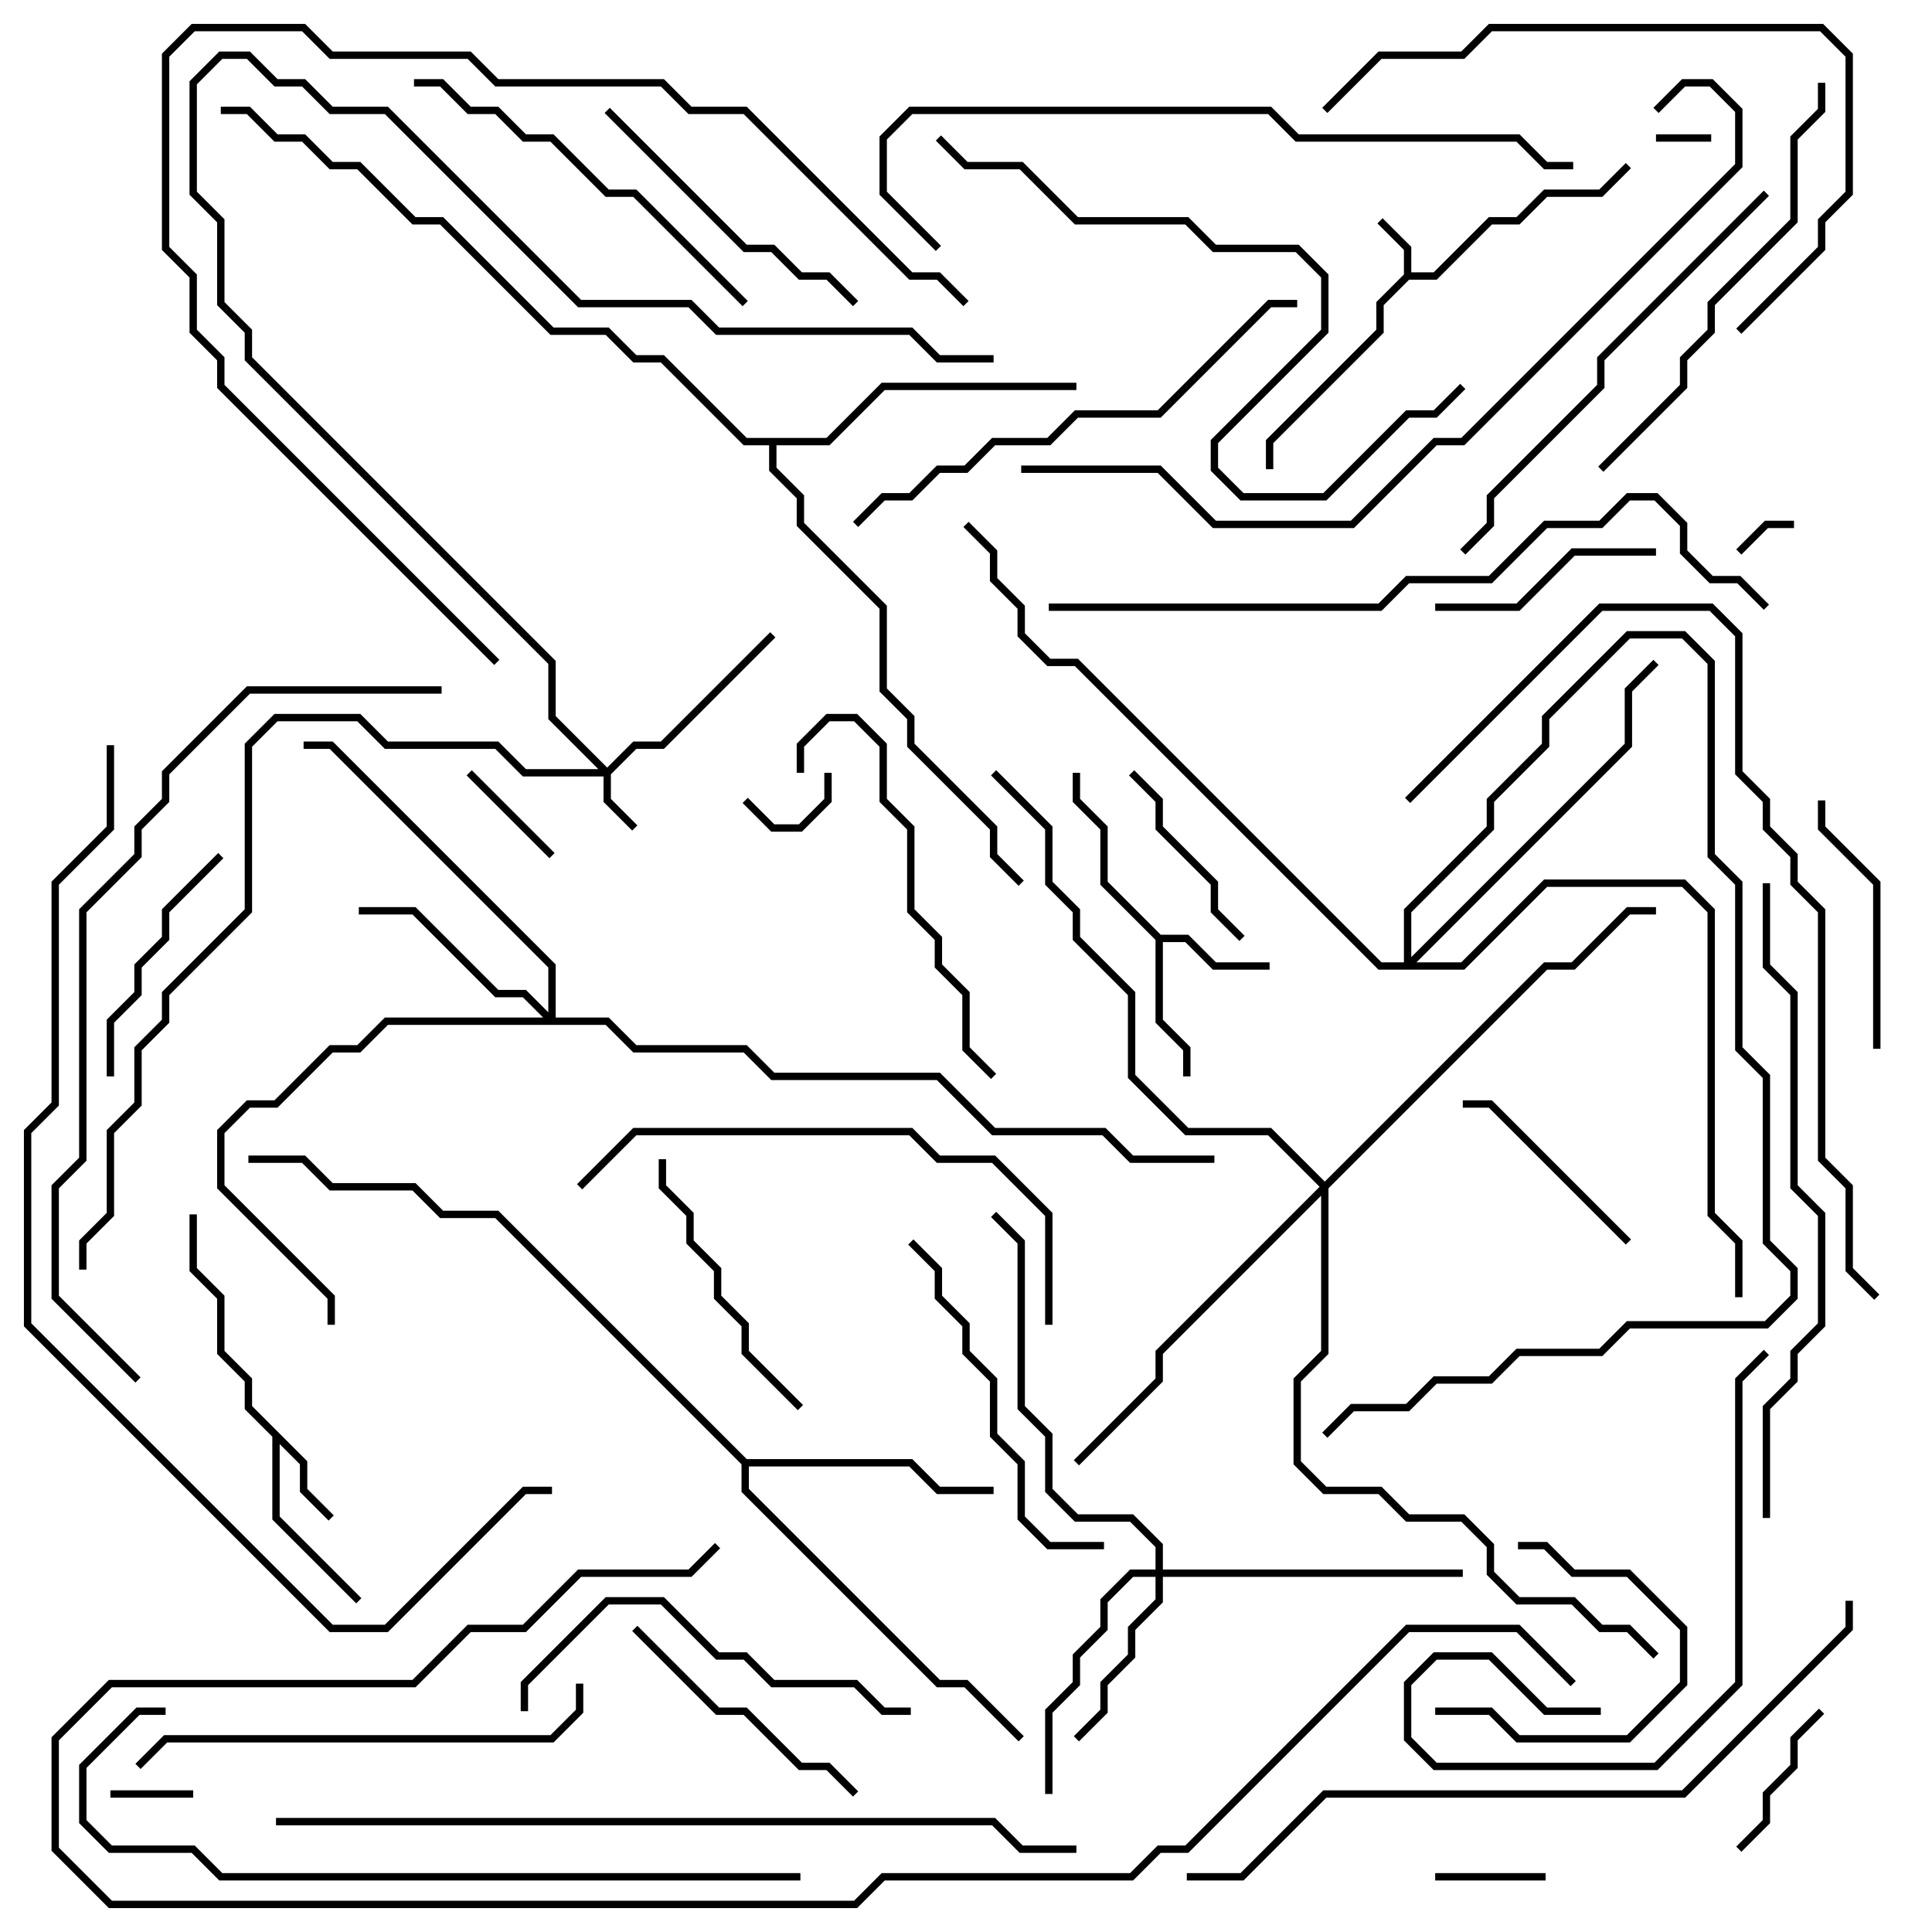 <svg version="1.1" width="105" height="105" xmlns="http://www.w3.org/2000/svg"><path d="M76.3,14.917L76.3,13.583L74.859,12.141L75.141,11.859L76.7,13.417L76.7,14.8L77.917,14.8L80.917,11.8L82.417,11.8L83.917,10.3L86.917,10.3L88.359,8.859L88.641,9.141L87.083,10.7L84.083,10.7L82.583,12.2L81.083,12.2L78.083,15.2L76.583,15.2L75.2,16.583L75.2,18.083L69.2,24.083L69.2,25.5L68.8,25.5L68.8,23.917L74.8,17.917L74.8,16.417z" stroke="none"/><path d="M16.7,79.417L16.7,80.917L18.141,82.359L17.859,82.641L16.3,81.083L16.3,79.583L15.2,78.483L15.2,82.417L19.641,86.859L19.359,87.141L14.8,82.583L14.8,78.083L13.3,76.583L13.3,75.083L11.8,73.583L11.8,70.583L10.3,69.083L10.3,66L10.7,66L10.7,68.917L12.2,70.417L12.2,73.417L13.7,74.917L13.7,76.417z" stroke="none"/><path d="M63.083,50.8L64.583,50.8L66.083,52.3L69,52.3L69,52.7L65.917,52.7L64.417,51.2L63.2,51.2L63.2,55.417L64.7,56.917L64.7,58.5L64.3,58.5L64.3,57.083L62.8,55.583L62.8,51.083L59.8,48.083L59.8,45.083L58.3,43.583L58.3,42L58.7,42L58.7,43.417L60.2,44.917L60.2,47.917z" stroke="none"/><path d="M40.583,79.3L49.583,79.3L51.083,80.8L54,80.8L54,81.2L50.917,81.2L49.417,79.7L40.7,79.7L40.7,80.917L51.083,91.3L52.583,91.3L55.641,94.359L55.359,94.641L52.417,91.7L50.917,91.7L40.3,81.083L40.3,79.583L26.917,66.2L23.917,66.2L22.417,64.7L17.917,64.7L16.417,63.2L13.5,63.2L13.5,62.8L16.583,62.8L18.083,64.3L22.583,64.3L24.083,65.8L27.083,65.8z" stroke="none"/><path d="M44.917,23.8L47.917,20.8L58.5,20.8L58.5,21.2L48.083,21.2L45.083,24.2L42.2,24.2L42.2,25.417L43.7,26.917L43.7,28.417L48.2,32.917L48.2,37.417L49.7,38.917L49.7,40.417L54.2,44.917L54.2,46.417L55.641,47.859L55.359,48.141L53.8,46.583L53.8,45.083L49.3,40.583L49.3,39.083L47.8,37.583L47.8,33.083L43.3,28.583L43.3,27.083L41.8,25.583L41.8,24.2L40.417,24.2L35.917,19.7L34.417,19.7L32.917,18.2L29.917,18.2L23.917,12.2L22.417,12.2L19.417,9.2L17.917,9.2L16.417,7.7L14.917,7.7L13.417,6.2L12,6.2L12,5.8L13.583,5.8L15.083,7.3L16.583,7.3L18.083,8.8L19.583,8.8L22.583,11.8L24.083,11.8L30.083,17.8L33.083,17.8L34.583,19.3L36.083,19.3L40.583,23.8z" stroke="none"/><path d="M33,41.717L34.417,40.3L35.917,40.3L41.859,34.359L42.141,34.641L36.083,40.7L34.583,40.7L33.2,42.083L33.2,43.417L34.641,44.859L34.359,45.141L32.8,43.583L32.8,42.2L28.417,42.2L26.917,40.7L20.917,40.7L19.417,39.2L15.083,39.2L13.7,40.583L13.7,49.583L9.2,54.083L9.2,55.583L7.7,57.083L7.7,60.083L6.2,61.583L6.2,66.083L4.7,67.583L4.7,69L4.3,69L4.3,67.417L5.8,65.917L5.8,61.417L7.3,59.917L7.3,56.917L8.8,55.417L8.8,53.917L13.3,49.417L13.3,40.417L14.917,38.8L19.583,38.8L21.083,40.3L27.083,40.3L28.583,41.8L32.517,41.8L29.8,39.083L29.8,36.083L13.3,19.583L13.3,18.083L11.8,16.583L11.8,12.083L10.3,10.583L10.3,4.417L11.917,2.8L13.583,2.8L15.083,4.3L16.583,4.3L18.083,5.8L21.083,5.8L31.583,16.3L37.583,16.3L39.083,17.8L49.583,17.8L51.083,19.3L54,19.3L54,19.7L50.917,19.7L49.417,18.2L38.917,18.2L37.417,16.7L31.417,16.7L20.917,6.2L17.917,6.2L16.417,4.7L14.917,4.7L13.417,3.2L12.083,3.2L10.7,4.583L10.7,10.417L12.2,11.917L12.2,16.417L13.7,17.917L13.7,19.417L30.2,35.917L30.2,38.917z" stroke="none"/><path d="M62.8,85.3L62.8,84.083L61.417,82.7L58.417,82.7L56.8,81.083L56.8,78.083L55.3,76.583L55.3,67.583L53.859,66.141L54.141,65.859L55.7,67.417L55.7,76.417L57.2,77.917L57.2,80.917L58.583,82.3L61.583,82.3L63.2,83.917L63.2,85.3L79.5,85.3L79.5,85.7L63.2,85.7L63.2,87.083L61.7,88.583L61.7,90.083L60.2,91.583L60.2,93.083L58.641,94.641L58.359,94.359L59.8,92.917L59.8,91.417L61.3,89.917L61.3,88.417L62.8,86.917L62.8,85.7L61.583,85.7L60.2,87.083L60.2,88.583L58.7,90.083L58.7,91.583L57.2,93.083L57.2,97.5L56.8,97.5L56.8,92.917L58.3,91.417L58.3,89.917L59.8,88.417L59.8,86.917L61.417,85.3z" stroke="none"/><path d="M29.8,55.017L29.8,52.583L17.917,40.7L16.5,40.7L16.5,40.3L18.083,40.3L30.2,52.417L30.2,55.3L33.083,55.3L34.583,56.8L40.583,56.8L42.083,58.3L51.083,58.3L54.083,61.3L60.083,61.3L61.583,62.8L66,62.8L66,63.2L61.417,63.2L59.917,61.7L53.917,61.7L50.917,58.7L41.917,58.7L40.417,57.2L34.417,57.2L32.917,55.7L21.083,55.7L19.583,57.2L18.083,57.2L15.083,60.2L13.583,60.2L12.2,61.583L12.2,64.417L18.2,70.417L18.2,72L17.8,72L17.8,70.583L11.8,64.583L11.8,61.417L13.417,59.8L14.917,59.8L17.917,56.8L19.417,56.8L20.917,55.3L29.517,55.3L28.417,54.2L26.917,54.2L22.417,49.7L19.5,49.7L19.5,49.3L22.583,49.3L27.083,53.8L28.583,53.8z" stroke="none"/><path d="M72,64.217L83.917,52.3L85.417,52.3L88.417,49.3L90,49.3L90,49.7L88.583,49.7L85.583,52.7L84.083,52.7L72.2,64.583L72.2,73.583L70.7,75.083L70.7,79.417L72.083,80.8L75.083,80.8L76.583,82.3L79.583,82.3L81.2,83.917L81.2,85.417L82.583,86.8L85.583,86.8L87.083,88.3L88.583,88.3L90.141,89.859L89.859,90.141L88.417,88.7L86.917,88.7L85.417,87.2L82.417,87.2L80.8,85.583L80.8,84.083L79.417,82.7L76.417,82.7L74.917,81.2L71.917,81.2L70.3,79.583L70.3,74.917L71.8,73.417L71.8,64.983L63.2,73.583L63.2,75.083L58.641,79.641L58.359,79.359L62.8,74.917L62.8,73.417L71.717,64.5L68.917,61.7L64.417,61.7L61.3,58.583L61.3,54.083L58.3,51.083L58.3,49.583L56.8,48.083L56.8,45.083L53.859,42.141L54.141,41.859L57.2,44.917L57.2,47.917L58.7,49.417L58.7,50.917L61.7,53.917L61.7,58.417L64.583,61.3L69.083,61.3z" stroke="none"/><path d="M76.3,52.3L76.3,49.417L80.8,44.917L80.8,43.417L83.8,40.417L83.8,38.917L88.417,34.3L91.583,34.3L93.2,35.917L93.2,46.417L94.7,47.917L94.7,56.917L96.2,58.417L96.2,67.417L97.7,68.917L97.7,70.583L96.083,72.2L88.583,72.2L87.083,73.7L82.583,73.7L81.083,75.2L78.083,75.2L76.583,76.7L73.583,76.7L72.141,78.141L71.859,77.859L73.417,76.3L76.417,76.3L77.917,74.8L80.917,74.8L82.417,73.3L86.917,73.3L88.417,71.8L95.917,71.8L97.3,70.417L97.3,69.083L95.8,67.583L95.8,58.583L94.3,57.083L94.3,48.083L92.8,46.583L92.8,36.083L91.417,34.7L88.583,34.7L84.2,39.083L84.2,40.583L81.2,43.583L81.2,45.083L76.7,49.583L76.7,52.017L88.3,40.417L88.3,37.417L89.859,35.859L90.141,36.141L88.7,37.583L88.7,40.583L76.983,52.3L79.417,52.3L83.917,47.8L91.583,47.8L93.2,49.417L93.2,65.917L94.7,67.417L94.7,70.5L94.3,70.5L94.3,67.583L92.8,66.083L92.8,49.583L91.417,48.2L84.083,48.2L79.583,52.7L74.917,52.7L58.417,36.2L56.917,36.2L55.3,34.583L55.3,33.083L53.8,31.583L53.8,30.083L52.359,28.641L52.641,28.359L54.2,29.917L54.2,31.417L55.7,32.917L55.7,34.417L57.083,35.8L58.583,35.8L75.083,52.3z" stroke="none"/><path d="M90,7.7L90,7.3L93,7.3L93,7.7z" stroke="none"/><path d="M94.641,30.141L94.359,29.859L95.917,28.3L97.5,28.3L97.5,28.7L96.083,28.7z" stroke="none"/><path d="M10.5,97.3L10.5,97.7L6,97.7L6,97.3z" stroke="none"/><path d="M44.8,42L45.2,42L45.2,43.583L43.583,45.2L41.917,45.2L40.359,43.641L40.641,43.359L42.083,44.8L43.417,44.8L44.8,43.417z" stroke="none"/><path d="M78,102.2L78,101.8L84,101.8L84,102.2z" stroke="none"/><path d="M25.359,42.141L25.641,41.859L30.141,46.359L29.859,46.641z" stroke="none"/><path d="M98.859,92.859L99.141,93.141L97.7,94.583L97.7,96.083L96.2,97.583L96.2,99.083L94.641,100.641L94.359,100.359L95.8,98.917L95.8,97.417L97.3,95.917L97.3,94.417z" stroke="none"/><path d="M78,93.2L78,92.8L81.083,92.8L82.583,94.3L88.417,94.3L91.3,91.417L91.3,88.583L88.417,85.7L85.417,85.7L83.917,84.2L82.5,84.2L82.5,83.8L84.083,83.8L85.583,85.3L88.583,85.3L91.7,88.417L91.7,91.583L88.583,94.7L82.417,94.7L80.917,93.2z" stroke="none"/><path d="M67.641,50.859L67.359,51.141L65.8,49.583L65.8,48.083L62.8,45.083L62.8,43.583L61.359,42.141L61.641,41.859L63.2,43.417L63.2,44.917L66.2,47.917L66.2,49.417z" stroke="none"/><path d="M88.641,67.359L88.359,67.641L80.917,60.2L79.5,60.2L79.5,59.8L81.083,59.8z" stroke="none"/><path d="M78,33.2L78,32.8L82.417,32.8L85.417,29.8L90,29.8L90,30.2L85.583,30.2L82.583,33.2z" stroke="none"/><path d="M11.859,46.359L12.141,46.641L9.2,49.583L9.2,51.083L7.7,52.583L7.7,54.083L6.2,55.583L6.2,58.5L5.8,58.5L5.8,55.417L7.3,53.917L7.3,52.417L8.8,50.917L8.8,49.417z" stroke="none"/><path d="M102.2,57L101.8,57L101.8,48.083L98.8,45.083L98.8,43.5L99.2,43.5L99.2,44.917L102.2,47.917z" stroke="none"/><path d="M46.641,97.359L46.359,97.641L44.917,96.2L43.417,96.2L40.417,93.2L38.917,93.2L34.359,88.641L34.641,88.359L39.083,92.8L40.583,92.8L43.583,95.8L45.083,95.8z" stroke="none"/><path d="M35.8,63L36.2,63L36.2,64.417L37.7,65.917L37.7,67.417L39.2,68.917L39.2,70.417L40.7,71.917L40.7,73.417L43.641,76.359L43.359,76.641L40.3,73.583L40.3,72.083L38.8,70.583L38.8,69.083L37.3,67.583L37.3,66.083L35.8,64.583z" stroke="none"/><path d="M46.641,16.359L46.359,16.641L44.917,15.2L43.417,15.2L41.917,13.7L40.417,13.7L32.859,6.141L33.141,5.859L40.583,13.3L42.083,13.3L43.583,14.8L45.083,14.8z" stroke="none"/><path d="M49.359,67.641L49.641,67.359L51.2,68.917L51.2,70.417L52.7,71.917L52.7,73.417L54.2,74.917L54.2,77.917L55.7,79.417L55.7,82.417L57.083,83.8L60,83.8L60,84.2L56.917,84.2L55.3,82.583L55.3,79.583L53.8,78.083L53.8,75.083L52.3,73.583L52.3,72.083L50.8,70.583L50.8,69.083z" stroke="none"/><path d="M54.141,58.359L53.859,58.641L52.3,57.083L52.3,54.083L50.8,52.583L50.8,51.083L49.3,49.583L49.3,45.083L47.8,43.583L47.8,40.583L46.417,39.2L45.083,39.2L43.7,40.583L43.7,42L43.3,42L43.3,40.417L44.917,38.8L46.583,38.8L48.2,40.417L48.2,43.417L49.7,44.917L49.7,49.417L51.2,50.917L51.2,52.417L52.7,53.917L52.7,56.917z" stroke="none"/><path d="M28.7,93L28.3,93L28.3,91.417L32.917,86.8L36.083,86.8L39.083,89.8L40.583,89.8L42.083,91.3L46.583,91.3L48.083,92.8L49.5,92.8L49.5,93.2L47.917,93.2L46.417,91.7L41.917,91.7L40.417,90.2L38.917,90.2L35.917,87.2L33.083,87.2L28.7,91.583z" stroke="none"/><path d="M95.859,73.359L96.141,73.641L94.7,75.083L94.7,91.583L90.083,96.2L77.917,96.2L76.3,94.583L76.3,91.417L77.917,89.8L81.083,89.8L84.083,92.8L87,92.8L87,93.2L83.917,93.2L80.917,90.2L78.083,90.2L76.7,91.583L76.7,94.417L78.083,95.8L89.917,95.8L94.3,91.417L94.3,74.917z" stroke="none"/><path d="M22.5,4.7L22.5,4.3L24.083,4.3L25.583,5.8L27.083,5.8L28.583,7.3L30.083,7.3L33.083,10.3L34.583,10.3L40.641,16.359L40.359,16.641L34.417,10.7L32.917,10.7L29.917,7.7L28.417,7.7L26.917,6.2L25.417,6.2L23.917,4.7z" stroke="none"/><path d="M87.141,25.641L86.859,25.359L91.3,20.917L91.3,19.417L92.8,17.917L92.8,16.417L97.3,11.917L97.3,7.417L98.8,5.917L98.8,4.5L99.2,4.5L99.2,6.083L97.7,7.583L97.7,12.083L93.2,16.583L93.2,18.083L91.7,19.583L91.7,21.083z" stroke="none"/><path d="M31.3,91.5L31.7,91.5L31.7,93.083L30.083,94.7L9.083,94.7L7.641,96.141L7.359,95.859L8.917,94.3L29.917,94.3L31.3,92.917z" stroke="none"/><path d="M72.141,6.141L71.859,5.859L74.917,2.8L79.417,2.8L80.917,1.3L99.083,1.3L100.7,2.917L100.7,10.583L99.2,12.083L99.2,13.583L94.641,18.141L94.359,17.859L98.8,13.417L98.8,11.917L100.3,10.417L100.3,3.083L98.917,1.7L81.083,1.7L79.583,3.2L75.083,3.2z" stroke="none"/><path d="M95.859,10.359L96.141,10.641L87.2,19.583L87.2,21.083L81.2,27.083L81.2,28.583L79.641,30.141L79.359,29.859L80.8,28.417L80.8,26.917L86.8,20.917L86.8,19.417z" stroke="none"/><path d="M31.641,64.641L31.359,64.359L34.417,61.3L49.583,61.3L51.083,62.8L54.083,62.8L57.2,65.917L57.2,72L56.8,72L56.8,66.083L53.917,63.2L50.917,63.2L49.417,61.7L34.583,61.7z" stroke="none"/><path d="M46.641,28.641L46.359,28.359L47.917,26.8L49.417,26.8L50.917,25.3L52.417,25.3L53.917,23.8L56.917,23.8L58.417,22.3L62.917,22.3L68.917,16.3L70.5,16.3L70.5,16.7L69.083,16.7L63.083,22.7L58.583,22.7L57.083,24.2L54.083,24.2L52.583,25.7L51.083,25.7L49.583,27.2L48.083,27.2z" stroke="none"/><path d="M50.859,7.641L51.141,7.359L52.583,8.8L55.583,8.8L58.583,11.8L64.583,11.8L66.083,13.3L70.583,13.3L72.2,14.917L72.2,18.083L66.2,24.083L66.2,25.417L67.583,26.8L71.917,26.8L76.417,22.3L77.917,22.3L79.359,20.859L79.641,21.141L78.083,22.7L76.583,22.7L72.083,27.2L67.417,27.2L65.8,25.583L65.8,23.917L71.8,17.917L71.8,15.083L70.417,13.7L65.917,13.7L64.417,12.2L58.417,12.2L55.417,9.2L52.417,9.2z" stroke="none"/><path d="M52.641,16.359L52.359,16.641L50.917,15.2L49.417,15.2L40.417,6.2L37.417,6.2L35.917,4.7L26.917,4.7L25.417,3.2L17.917,3.2L16.417,1.7L10.583,1.7L9.2,3.083L9.2,13.417L10.7,14.917L10.7,17.917L12.2,19.417L12.2,20.917L27.141,35.859L26.859,36.141L11.8,21.083L11.8,19.583L10.3,18.083L10.3,15.083L8.8,13.583L8.8,2.917L10.417,1.3L16.583,1.3L18.083,2.8L25.583,2.8L27.083,4.3L36.083,4.3L37.583,5.8L40.583,5.8L49.583,14.8L51.083,14.8z" stroke="none"/><path d="M96.2,82.5L95.8,82.5L95.8,76.417L97.3,74.917L97.3,73.417L98.8,71.917L98.8,66.083L97.3,64.583L97.3,54.083L95.8,52.583L95.8,48L96.2,48L96.2,52.417L97.7,53.917L97.7,64.417L99.2,65.917L99.2,72.083L97.7,73.583L97.7,75.083L96.2,76.583z" stroke="none"/><path d="M51.141,13.359L50.859,13.641L47.8,10.583L47.8,7.417L49.417,5.8L69.083,5.8L70.583,7.3L82.583,7.3L84.083,8.8L85.5,8.8L85.5,9.2L83.917,9.2L82.417,7.7L70.417,7.7L68.917,6.2L49.583,6.2L48.2,7.583L48.2,10.417z" stroke="none"/><path d="M43.5,101.8L43.5,102.2L11.917,102.2L10.417,100.7L5.917,100.7L4.3,99.083L4.3,95.917L7.417,92.8L9,92.8L9,93.2L7.583,93.2L4.7,96.083L4.7,98.917L6.083,100.3L10.583,100.3L12.083,101.8z" stroke="none"/><path d="M76.641,43.641L76.359,43.359L86.917,32.8L93.083,32.8L94.7,34.417L94.7,41.917L96.2,43.417L96.2,44.917L97.7,46.417L97.7,47.917L99.2,49.417L99.2,62.917L100.7,64.417L100.7,68.917L102.141,70.359L101.859,70.641L100.3,69.083L100.3,64.583L98.8,63.083L98.8,49.583L97.3,48.083L97.3,46.583L95.8,45.083L95.8,43.583L94.3,42.083L94.3,34.583L92.917,33.2L87.083,33.2z" stroke="none"/><path d="M57,33.2L57,32.8L74.917,32.8L76.417,31.3L80.917,31.3L83.917,28.3L86.917,28.3L88.417,26.8L90.083,26.8L91.7,28.417L91.7,29.917L93.083,31.3L94.583,31.3L96.141,32.859L95.859,33.141L94.417,31.7L92.917,31.7L91.3,30.083L91.3,28.583L89.917,27.2L88.583,27.2L87.083,28.7L84.083,28.7L81.083,31.7L76.583,31.7L75.083,33.2z" stroke="none"/><path d="M100.3,87L100.7,87L100.7,88.583L91.583,97.7L72.083,97.7L67.583,102.2L64.5,102.2L64.5,101.8L67.417,101.8L71.917,97.3L91.417,97.3L100.3,88.417z" stroke="none"/><path d="M55.5,25.7L55.5,25.3L63.083,25.3L66.083,28.3L73.417,28.3L77.917,23.8L79.417,23.8L94.3,8.917L94.3,6.083L92.917,4.7L91.583,4.7L90.141,6.141L89.859,5.859L91.417,4.3L93.083,4.3L94.7,5.917L94.7,9.083L79.583,24.2L78.083,24.2L73.583,28.7L65.917,28.7L62.917,25.7z" stroke="none"/><path d="M24,37.3L24,37.7L13.583,37.7L9.2,42.083L9.2,43.583L7.7,45.083L7.7,46.583L4.7,49.583L4.7,63.083L3.2,64.583L3.2,70.417L7.641,74.859L7.359,75.141L2.8,70.583L2.8,64.417L4.3,62.917L4.3,49.417L7.3,46.417L7.3,44.917L8.8,43.417L8.8,41.917L13.417,37.3z" stroke="none"/><path d="M15,99.2L15,98.8L54.083,98.8L55.583,100.3L58.5,100.3L58.5,100.7L55.417,100.7L53.917,99.2z" stroke="none"/><path d="M5.8,40.5L6.2,40.5L6.2,45.083L3.2,48.083L3.2,60.083L1.7,61.583L1.7,71.917L18.083,88.3L20.917,88.3L28.417,80.8L30,80.8L30,81.2L28.583,81.2L21.083,88.7L17.917,88.7L1.3,72.083L1.3,61.417L2.8,59.917L2.8,47.917L5.8,44.917z" stroke="none"/><path d="M85.641,91.359L85.359,91.641L82.417,88.7L76.583,88.7L64.583,100.7L63.083,100.7L61.583,102.2L48.083,102.2L46.583,103.7L5.917,103.7L2.8,100.583L2.8,94.417L5.917,91.3L22.417,91.3L25.417,88.3L28.417,88.3L31.417,85.3L37.417,85.3L38.859,83.859L39.141,84.141L37.583,85.7L31.583,85.7L28.583,88.7L25.583,88.7L22.583,91.7L6.083,91.7L3.2,94.583L3.2,100.417L6.083,103.3L46.417,103.3L47.917,101.8L61.417,101.8L62.917,100.3L64.417,100.3L76.417,88.3L82.583,88.3z" stroke="none"/></svg>